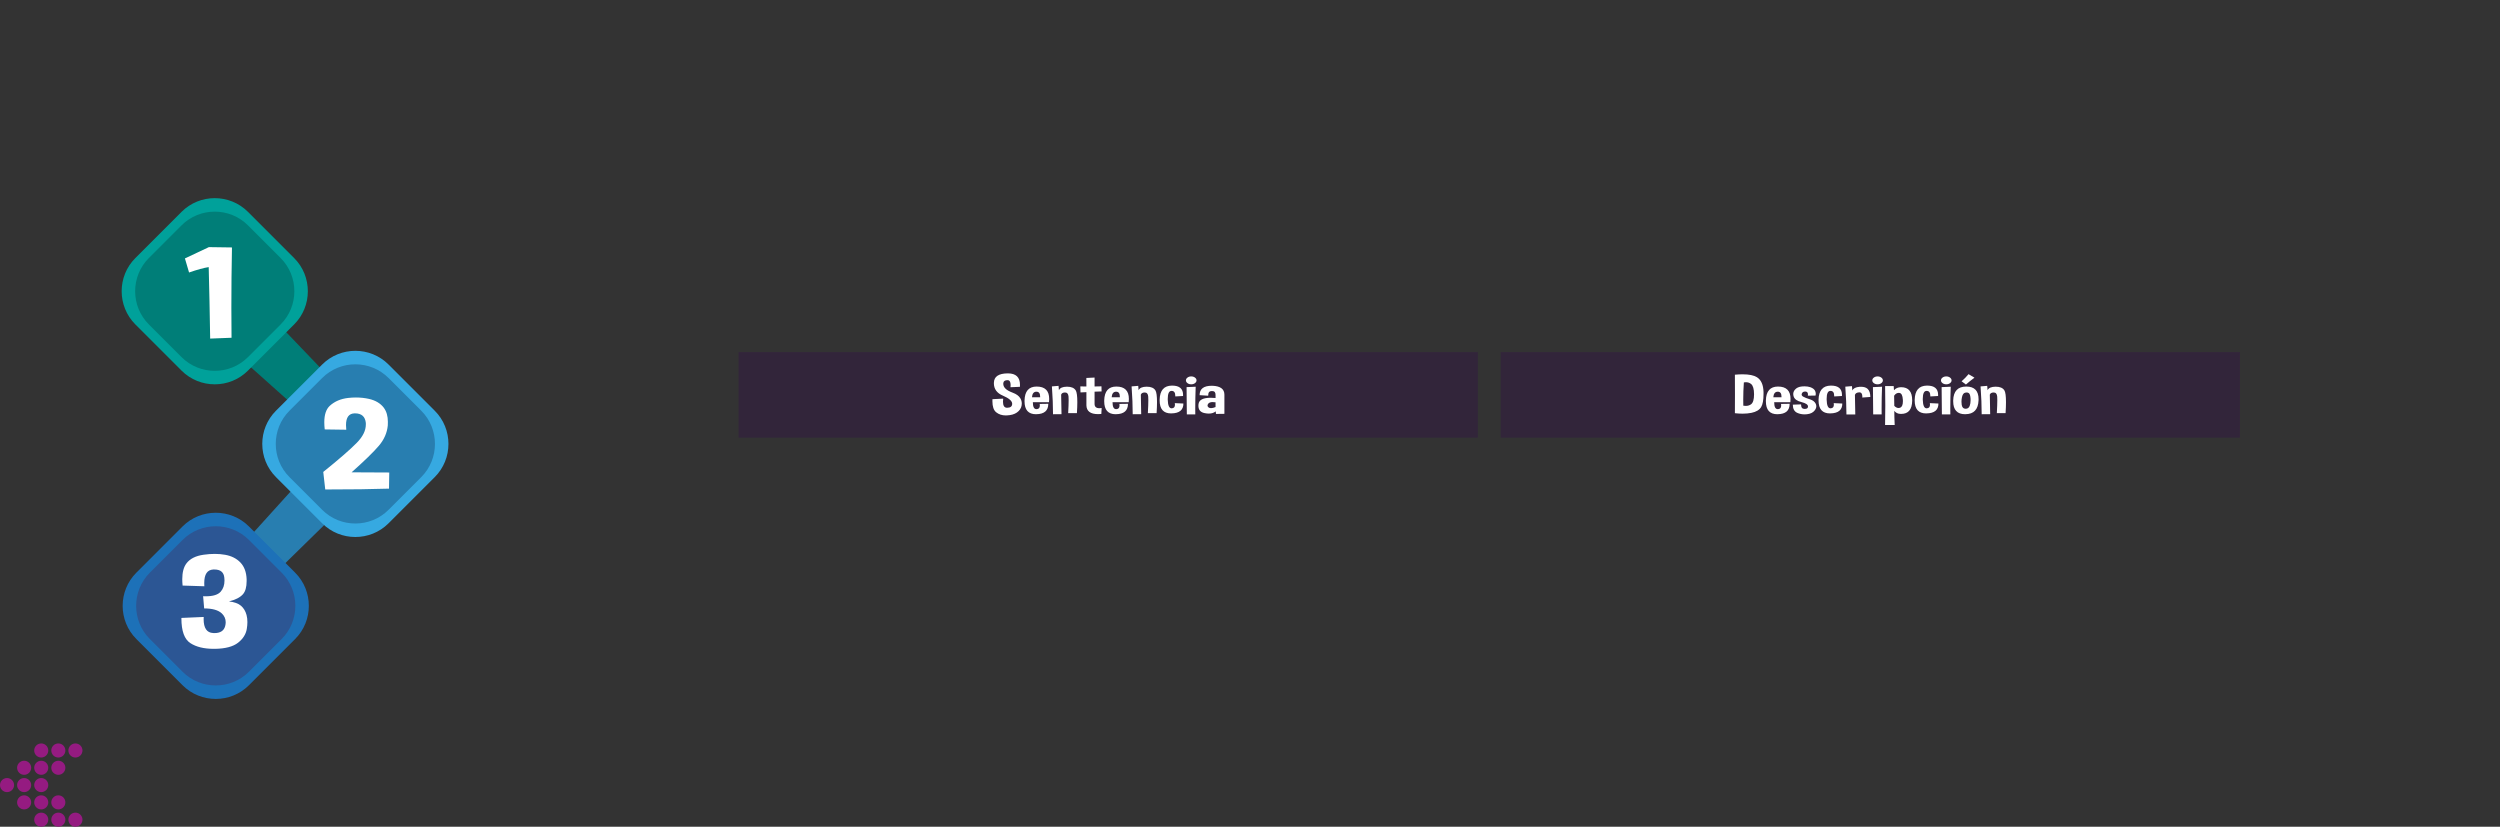 <?xml version="1.0" encoding="utf-8"?>
<!-- Generator: Adobe Illustrator 16.0.0, SVG Export Plug-In . SVG Version: 6.00 Build 0)  -->
<!DOCTYPE svg PUBLIC "-//W3C//DTD SVG 1.1//EN" "http://www.w3.org/Graphics/SVG/1.1/DTD/svg11.dtd">
<svg version="1.1" id="Capa_1" xmlns="http://www.w3.org/2000/svg" xmlns:xlink="http://www.w3.org/1999/xlink" x="0px" y="0px"
	 width="905.851px" height="299.551px" viewBox="0 0 905.851 299.551" enable-background="new 0 0 905.851 299.551"
	 xml:space="preserve">
<rect x="0" y="0" width="905.851" height="299.551" fill="#333333" stroke="none"/>
<g>
	<g>
		<circle fill="#951B81" cx="27.33" cy="271.93" r="2.551"/>
		<circle fill="#951B81" cx="21.136" cy="271.93" r="2.551"/>
		<circle fill="#951B81" cx="14.94" cy="271.93" r="2.55"/>
		<circle fill="#951B81" cx="21.136" cy="278.197" r="2.551"/>
		<circle fill="#951B81" cx="14.94" cy="278.197" r="2.55"/>
		<circle fill="#951B81" cx="8.746" cy="278.197" r="2.551"/>
		<circle fill="#951B81" cx="14.94" cy="284.466" r="2.55"/>
		<circle fill="#951B81" cx="8.746" cy="284.466" r="2.551"/>
		<circle fill="#951B81" cx="2.551" cy="284.466" r="2.551"/>
		<circle fill="#951B81" cx="21.136" cy="290.732" r="2.551"/>
		<circle fill="#951B81" cx="14.94" cy="290.731" r="2.55"/>
		<circle fill="#951B81" cx="8.746" cy="290.732" r="2.551"/>
		<circle fill="#951B81" cx="27.33" cy="297" r="2.551"/>
		<circle fill="#951B81" cx="21.136" cy="297" r="2.551"/>
		<circle fill="#951B81" cx="14.94" cy="297" r="2.55"/>
	</g>
	<rect x="267.615" y="127.581" opacity="0.5" fill="#331842" enable-background="new    " width="267.871" height="31"/>
	<g>
		<g>
			<path fill="#FFFFFF" d="M359.608,144.634l3.891-0.195c-0.052,0.404-0.078,0.769-0.078,1.094c0,1.479,0.493,2.217,1.48,2.217
				h0.052c1.197-0.025,1.795-0.501,1.795-1.426v-0.088c-0.044-0.982-1.175-1.946-3.393-2.891c-2.157-0.911-3.236-2.415-3.236-4.512
				c0-0.064,0.004-0.13,0.013-0.195c0.062-2.193,1.711-3.311,4.952-3.35h0.105c2.926,0,4.389,1.391,4.389,4.17
				c0,0.222-0.009,0.456-0.026,0.703l-3.419,0.146c0.035-0.293,0.052-0.562,0.052-0.811c0-1.165-0.38-1.748-1.14-1.748
				c-0.917,0-1.419,0.349-1.506,1.045c-0.009,0.098-0.013,0.195-0.013,0.293c0,0.58,0.229,1.12,0.692,1.621
				c0.533,0.58,1.448,1.11,2.745,1.592s2.203,1.143,2.718,1.982c0.367,0.605,0.552,1.25,0.552,1.934
				c0,0.261-0.026,0.527-0.079,0.801c-0.201,0.983-0.762,1.799-1.679,2.446s-2.146,1.001-3.692,1.06
				c-0.105,0.008-0.21,0.01-0.314,0.01c-1.406,0-2.581-0.382-3.522-1.15c-0.908-0.735-1.362-2.073-1.362-4.014
				C359.582,145.132,359.591,144.888,359.608,144.634z"/>
			<path fill="#FFFFFF" d="M375.617,140.063c3.031,0,4.546,1.501,4.546,4.502c0,0.365-0.022,0.756-0.065,1.172h-5.854
				c0,1.674,0.432,2.51,1.297,2.51h0.092c0.76-0.045,1.142-0.479,1.142-1.299c0-0.176-0.02-0.371-0.054-0.586l3.118-0.049
				c0,2.48-1.455,3.737-4.363,3.77c-0.033,0.007-0.063,0.01-0.092,0.01c-2.769,0-4.151-1.565-4.151-4.697v-0.293
				C371.316,141.743,372.779,140.063,375.617,140.063z M373.927,143.94h2.961v-0.234c0-1.185-0.448-1.777-1.35-1.777
				C374.569,141.929,374.032,142.6,373.927,143.94z"/>
			<path fill="#FFFFFF" d="M383.556,139.81l0.131,1.592c0.367-0.846,1.332-1.275,2.896-1.289h0.052c1.537,0,2.585,0.449,3.146,1.348
				c0.384,0.612,0.575,2.045,0.575,4.297c0,1.107-0.049,2.416-0.145,3.926h-3.17c0.113-2.012,0.17-3.57,0.17-4.678
				c0-0.553-0.013-0.996-0.04-1.328c-0.087-0.977-0.506-1.465-1.258-1.465c-0.751,0-1.223,0.261-1.415,0.781l0.131,7.08
				l-3.079,0.021c0-2.994-0.135-6.357-0.406-10.088L383.556,139.81z"/>
			<path fill="#FFFFFF" d="M393.63,136.948l2.976-0.146v3.232l2.502-0.049l0.04,1.846l-2.542,0.088v4.443
				c0,1.035,0.589,1.553,1.769,1.553c0.244,0,0.511-0.022,0.799-0.068l-0.118,2.148c-0.419,0.039-0.815,0.059-1.19,0.059
				c-2.76,0-4.166-1.061-4.219-3.184v-4.775l-2.148,0.098l-0.052-2.178l2.2,0.02L393.63,136.948z"/>
			<path fill="#FFFFFF" d="M404.491,140.063c3.028,0,4.546,1.501,4.546,4.502c0,0.365-0.022,0.756-0.066,1.172h-5.854
				c0,1.674,0.433,2.51,1.297,2.51h0.092c0.76-0.045,1.14-0.479,1.14-1.299c0-0.176-0.018-0.371-0.052-0.586l3.118-0.049
				c0,2.48-1.455,3.737-4.363,3.77c-0.034,0.007-0.063,0.01-0.092,0.01c-2.769,0-4.152-1.565-4.152-4.697v-0.293
				C400.189,141.743,401.652,140.063,404.491,140.063z M402.801,143.94h2.961v-0.234c0-1.185-0.45-1.777-1.35-1.777
				C403.443,141.929,402.906,142.6,402.801,143.94z"/>
			<path fill="#FFFFFF" d="M412.43,139.81l0.131,1.592c0.367-0.846,1.332-1.275,2.896-1.289h0.053c1.537,0,2.585,0.449,3.146,1.348
				c0.384,0.612,0.576,2.045,0.576,4.297c0,1.107-0.05,2.416-0.146,3.926h-3.17c0.114-2.012,0.17-3.57,0.17-4.678
				c0-0.553-0.013-0.996-0.039-1.328c-0.088-0.977-0.507-1.465-1.258-1.465s-1.223,0.261-1.415,0.781l0.131,7.08l-3.078,0.021
				c0-2.994-0.136-6.357-0.406-10.088L412.43,139.81z"/>
			<path fill="#FFFFFF" d="M425.675,146.069l3.118,0.146c0,2.351-1.454,3.542-4.362,3.574c-0.035,0.007-0.063,0.01-0.092,0.01
				c-2.769,0-4.153-1.565-4.153-4.697v-0.293c0.089-3.359,1.563-5.055,4.43-5.088h0.104c2.64,0,3.957,1.127,3.957,3.379
				c0,0.131-0.005,0.261-0.013,0.391l-2.817,0.156v-0.234c0-1.185-0.45-1.777-1.349-1.777c-0.917,0-1.375,0.961-1.375,2.881v0.322
				c0.052,2.077,0.515,3.115,1.389,3.115h0.079c0.76-0.045,1.142-0.479,1.142-1.299
				C425.727,146.479,425.709,146.284,425.675,146.069z"/>
			<path fill="#FFFFFF" d="M433.548,137.817c0,0.397-0.188,0.736-0.562,1.016s-0.83,0.42-1.363,0.42c-0.524,0-0.974-0.14-1.349-0.42
				c-0.375-0.279-0.563-0.618-0.563-1.016c0-0.391,0.188-0.726,0.563-1.006c0.375-0.279,0.823-0.42,1.349-0.42
				c0.533,0,0.987,0.141,1.363,0.42C433.36,137.092,433.548,137.427,433.548,137.817z M430.037,150.142
				c-0.062-3.809-0.092-7.1-0.092-9.873l3.301-0.146c-0.105,2.656-0.157,5.297-0.157,7.92c0,0.703,0.004,1.403,0.013,2.1
				L430.037,150.142L430.037,150.142z"/>
			<path fill="#FFFFFF" d="M439.338,139.78c2.874,0.117,4.312,1.195,4.312,3.232v6.934l-3.054,0.039l-0.104-0.928
				c-0.629,0.534-1.463,0.801-2.502,0.801c-0.445,0-0.926-0.052-1.441-0.156c-1.546-0.286-2.317-1.178-2.317-2.676
				c0-0.182,0.014-0.377,0.038-0.586c0.177-1.543,1.646-2.314,4.415-2.314c0.532,0,1.118,0.029,1.757,0.088v-1.133
				c0-0.918-0.391-1.377-1.166-1.377h-0.054c-0.062-0.006-0.117-0.01-0.17-0.01c-0.847,0-1.271,0.515-1.271,1.543v0.146
				l-3.118-0.195c0-2.271,1.467-3.408,4.402-3.408H439.338z M440.439,147.495v-1.719c-0.375-0.059-0.718-0.088-1.022-0.088
				c-0.795,0-1.336,0.199-1.625,0.596c-0.175,0.241-0.262,0.466-0.262,0.674c0,0.261,0.14,0.492,0.419,0.693
				c0.218,0.156,0.502,0.234,0.852,0.234C439.247,147.886,439.792,147.756,440.439,147.495z"/>
		</g>
	</g>
	<rect x="543.767" y="127.581" opacity="0.5" fill="#331842" enable-background="new    " width="267.869" height="31"/>
	<g>
		<g>
			<path fill="#FFFFFF" d="M628.621,149.722c0.018-2.193,0.025-4.453,0.025-6.777c0-2.33-0.01-4.723-0.025-7.178
				c1.004-0.091,1.93-0.137,2.777-0.137c2.357,0,4.096,0.352,5.213,1.055c1.52,0.964,2.314,2.744,2.385,5.342v0.703
				c0,2.227-0.289,3.815-0.865,4.766c-0.639,1.049-1.803,1.745-3.498,2.09c-0.979,0.202-2.053,0.303-3.223,0.303
				C630.537,149.888,629.607,149.833,628.621,149.722z M631.869,138.56c-0.148,2.143-0.223,4.213-0.223,6.211
				c0,0.756,0.01,1.498,0.025,2.227c0.307,0.053,0.6,0.078,0.879,0.078c0.768,0,1.414-0.198,1.938-0.596
				c0.717-0.533,1.074-1.731,1.074-3.594v-0.039c-0.01-1.875-0.357-3.105-1.049-3.691c-0.531-0.442-1.166-0.664-1.898-0.664
				C632.38,138.491,632.13,138.515,631.869,138.56z"/>
			<path fill="#FFFFFF" d="M644.236,140.063c3.029,0,4.547,1.501,4.547,4.502c0,0.365-0.023,0.756-0.066,1.172h-5.854
				c0,1.674,0.432,2.51,1.297,2.51h0.092c0.76-0.045,1.141-0.479,1.141-1.299c0-0.176-0.018-0.371-0.053-0.586l3.119-0.049
				c0,2.48-1.455,3.737-4.363,3.77c-0.035,0.007-0.064,0.01-0.092,0.01c-2.768,0-4.152-1.565-4.152-4.697v-0.293
				C639.935,141.743,641.398,140.063,644.236,140.063z M642.546,143.94h2.959v-0.234c0-1.185-0.449-1.777-1.348-1.777
				C643.189,141.929,642.652,142.6,642.546,143.94z"/>
			<path fill="#FFFFFF" d="M649.607,146.626l3-0.107v0.127c0,1.003,0.416,1.511,1.244,1.523h0.053c0.805,0,1.207-0.289,1.207-0.869
				v-0.068c-0.035-0.638-0.828-1.152-2.379-1.543s-2.482-1.048-2.797-1.973c-0.113-0.325-0.17-0.638-0.17-0.938
				c0-0.547,0.188-1.055,0.562-1.523c0.576-0.716,1.451-1.126,2.621-1.23c0.311-0.025,0.619-0.039,0.916-0.039
				c0.775,0,1.463,0.102,2.057,0.303c0.812,0.28,1.377,0.681,1.691,1.201c0.209,0.358,0.311,0.756,0.311,1.191
				c0,0.209-0.02,0.424-0.062,0.645l-2.805,0.049c0.025-0.162,0.039-0.312,0.039-0.449c0-0.65-0.277-0.999-0.838-1.045
				c-0.061-0.006-0.123-0.01-0.184-0.01c-0.576,0-0.965,0.219-1.166,0.654c-0.07,0.15-0.105,0.287-0.105,0.41
				c0,0.307,0.191,0.57,0.576,0.791c0.541,0.312,1.342,0.63,2.404,0.952c1.061,0.322,1.773,0.871,2.141,1.646
				c0.131,0.293,0.197,0.586,0.197,0.879c0,0.495-0.191,0.993-0.576,1.494c-0.611,0.801-1.559,1.267-2.844,1.396
				c-0.279,0.033-0.555,0.049-0.824,0.049c-0.961,0-1.852-0.186-2.672-0.557C650.158,149.11,649.625,148.124,649.607,146.626z"/>
			<path fill="#FFFFFF" d="M664.423,146.069l3.119,0.146c0,2.351-1.455,3.542-4.363,3.574c-0.033,0.007-0.064,0.01-0.092,0.01
				c-2.768,0-4.152-1.565-4.152-4.697v-0.293c0.088-3.359,1.562-5.055,4.428-5.088h0.104c2.641,0,3.957,1.127,3.957,3.379
				c0,0.131-0.004,0.261-0.012,0.391l-2.816,0.156v-0.234c0-1.185-0.449-1.777-1.35-1.777c-0.918,0-1.375,0.961-1.375,2.881v0.322
				c0.051,2.077,0.514,3.115,1.389,3.115h0.078c0.76-0.045,1.143-0.479,1.143-1.299
				C664.476,146.479,664.458,146.284,664.423,146.069z"/>
			<path fill="#FFFFFF" d="M672.115,143.091l0.131,7.08l-3.209,0.02c0-2.994-0.135-6.357-0.406-10.088l2.41-0.195l0.131,1.592
				c0.367-0.781,1.223-1.227,2.568-1.338c0.201-0.013,0.393-0.02,0.576-0.02c1.057,0,1.859,0.258,2.41,0.771
				c0.639,0.612,0.961,1.586,0.971,2.92l-2.908,0.215c0.008-0.11,0.012-0.218,0.012-0.322c0-1.041-0.361-1.562-1.086-1.562h-0.053
				C672.822,142.196,672.306,142.505,672.115,143.091z"/>
			<path fill="#FFFFFF" d="M682.242,137.817c0,0.397-0.189,0.736-0.564,1.016s-0.83,0.42-1.359,0.42c-0.523,0-0.977-0.14-1.352-0.42
				c-0.375-0.279-0.561-0.618-0.561-1.016c0-0.391,0.188-0.726,0.561-1.006c0.375-0.279,0.824-0.42,1.352-0.42
				c0.529,0,0.984,0.141,1.359,0.42C682.052,137.092,682.242,137.427,682.242,137.817z M678.73,150.142
				c-0.061-3.809-0.092-7.1-0.092-9.873l3.301-0.146c-0.104,2.656-0.156,5.297-0.156,7.92c0,0.703,0.004,1.403,0.014,2.1
				L678.73,150.142L678.73,150.142z"/>
			<path fill="#FFFFFF" d="M683.041,153.988c0.053-2.193,0.078-4.526,0.078-7.001c0-2.252-0.021-4.615-0.066-7.09l3.105-0.01
				l0.104,1.504c0.646-0.729,1.51-1.094,2.582-1.094c2.684,0,4.021,1.579,4.021,4.736v0.195c-0.061,3.164-1.396,4.746-4.008,4.746
				c-0.105,0-0.209-0.003-0.314-0.01c-0.891-0.032-1.611-0.394-2.162-1.084c0,1.445,0.047,3.147,0.146,5.106h-3.484v0.002H683.041z
				 M686.316,143.394l0.064,3.672c0.506,0.515,1.018,0.771,1.533,0.771c0.209,0,0.418-0.045,0.629-0.137
				c0.637-0.26,0.957-1.038,0.957-2.334c0-0.156-0.006-0.318-0.014-0.488c-0.086-1.588-0.514-2.425-1.271-2.51
				c-0.078-0.006-0.152-0.01-0.223-0.01C687.33,142.358,686.771,142.704,686.316,143.394z"/>
			<path fill="#FFFFFF" d="M699.259,146.069l3.117,0.146c0,2.351-1.455,3.542-4.363,3.574c-0.033,0.007-0.064,0.01-0.092,0.01
				c-2.768,0-4.152-1.565-4.152-4.697v-0.293c0.088-3.359,1.562-5.055,4.428-5.088h0.104c2.641,0,3.957,1.127,3.957,3.379
				c0,0.131-0.004,0.261-0.012,0.391l-2.816,0.156v-0.234c0-1.185-0.449-1.777-1.35-1.777c-0.918,0-1.375,0.961-1.375,2.881v0.322
				c0.053,2.077,0.514,3.115,1.389,3.115h0.078c0.76-0.045,1.143-0.479,1.143-1.299C699.31,146.479,699.292,146.284,699.259,146.069
				z"/>
			<path fill="#FFFFFF" d="M707.132,137.817c0,0.397-0.188,0.736-0.562,1.016c-0.373,0.28-0.83,0.42-1.363,0.42
				c-0.523,0-0.975-0.14-1.35-0.42c-0.375-0.279-0.562-0.618-0.562-1.016c0-0.391,0.189-0.726,0.562-1.006
				c0.375-0.279,0.826-0.42,1.35-0.42c0.533,0,0.986,0.141,1.363,0.42C706.945,137.092,707.132,137.427,707.132,137.817z
				 M703.621,150.142c-0.061-3.809-0.092-7.1-0.092-9.873l3.303-0.146c-0.105,2.656-0.158,5.297-0.158,7.92
				c0,0.703,0.004,1.403,0.014,2.1L703.621,150.142L703.621,150.142z"/>
			<path fill="#FFFFFF" d="M712.464,140.063c2.969,0,4.453,1.537,4.453,4.609c0,0.124-0.004,0.248-0.012,0.371
				c-0.123,3.327-1.703,5.007-4.744,5.039c-0.035,0.007-0.07,0.01-0.105,0.01c-2.891,0-4.336-1.572-4.336-4.717v-0.273
				C707.808,141.743,709.39,140.063,712.464,140.063z M712.033,142.29c-0.551,0.144-0.926,0.674-1.127,1.592
				c-0.123,0.547-0.184,1.098-0.184,1.65c0,0.371,0.025,0.746,0.078,1.123c0.141,0.938,0.59,1.423,1.35,1.455h0.092
				c0.709,0,1.191-0.348,1.455-1.045c0.217-0.579,0.328-1.266,0.328-2.061c0-0.195-0.006-0.394-0.014-0.596
				c-0.07-1.048-0.279-1.702-0.629-1.963c-0.219-0.156-0.48-0.234-0.787-0.234C712.419,142.212,712.232,142.238,712.033,142.29z
				 M710.761,138.159c1.021-0.904,1.859-1.768,2.516-2.588l2.148,1.27c-0.926,0.678-1.957,1.508-3.092,2.49L710.761,138.159z"/>
			<path fill="#FFFFFF" d="M720.048,139.81l0.131,1.592c0.367-0.846,1.332-1.275,2.896-1.289h0.053c1.537,0,2.584,0.449,3.145,1.348
				c0.383,0.612,0.576,2.045,0.576,4.297c0,1.107-0.049,2.416-0.145,3.926h-3.17c0.111-2.012,0.17-3.57,0.17-4.678
				c0-0.553-0.014-0.996-0.039-1.328c-0.088-0.977-0.508-1.465-1.258-1.465c-0.752,0-1.227,0.261-1.416,0.781l0.131,7.08
				l-3.078,0.021c0-2.994-0.137-6.357-0.406-10.088L720.048,139.81z"/>
		</g>
	</g>
	<g>
		<polygon fill="#007E78" points="99.242,115.704 122.516,140.013 110.878,150.909 86.473,129.115 		"/>
		<polygon fill="#287EB0" points="109.663,173.262 89.792,195.232 99.727,207.628 121.119,186.673 		"/>
		<g>
			<path fill="#00A19A" d="M89.833,134.298c-6.611,6.611-17.431,6.611-24.042,0l-16.75-16.75c-6.611-6.611-6.612-17.43-0.001-24.041
				l16.752-16.752c6.611-6.611,17.43-6.611,24.041,0l16.751,16.752c6.611,6.611,6.611,17.43,0,24.041L89.833,134.298z"/>
		</g>
		<g>
			<path fill="#007E78" d="M89.833,129.411c-6.611,6.611-17.43,6.611-24.042,0l-11.863-11.863c-6.611-6.611-6.612-17.43,0-24.041
				l11.864-11.865c6.611-6.611,17.43-6.611,24.041,0l11.864,11.865c6.611,6.611,6.611,17.43,0,24.041L89.833,129.411z"/>
		</g>
		<g>
			<path fill="#36A9E1" d="M140.78,189.619c-6.611,6.611-17.431,6.611-24.042,0l-16.75-16.75c-6.611-6.611-6.612-17.432,0-24.042
				l16.751-16.75c6.611-6.611,17.43-6.611,24.041,0l16.751,16.75c6.611,6.61,6.611,17.431,0,24.042L140.78,189.619z"/>
		</g>
		<g>
			<path fill="#287EB0" d="M140.78,184.732c-6.612,6.611-17.431,6.611-24.042,0l-11.863-11.863c-6.611-6.611-6.612-17.432,0-24.042
				l11.864-11.863c6.611-6.611,17.43-6.611,24.042,0l11.864,11.864c6.611,6.611,6.612,17.43,0,24.041L140.78,184.732z"/>
		</g>
		<g>
			<path fill="#1D71B8" d="M90.195,248.294c-6.611,6.61-17.43,6.61-24.041,0l-16.751-16.752c-6.611-6.61-6.611-17.431,0-24.041
				l16.75-16.751c6.611-6.611,17.431-6.609,24.042,0.001l16.75,16.75c6.611,6.61,6.612,17.431,0,24.041L90.195,248.294z"/>
		</g>
		<g>
			<path fill="#2C5694" d="M90.195,243.406c-6.611,6.611-17.43,6.611-24.041,0L54.29,231.542c-6.611-6.61-6.611-17.431,0-24.041
				l11.864-11.862c6.611-6.611,17.43-6.611,24.041,0l11.864,11.862c6.611,6.61,6.611,17.431,0,24.041L90.195,243.406z"/>
		</g>
		<g>
			<g>
				<path fill="#FFFFFF" d="M84.051,89.661c-0.146,7.323-0.218,14.608-0.218,21.854c0,3.631,0.021,7.254,0.062,10.868l-7.743,0.303
					c-0.146-9.324-0.323-17.959-0.531-25.903c-1.748,0.264-4.121,0.915-7.118,1.955l-1.499-5.098l8.68-4.096L84.051,89.661z"/>
			</g>
		</g>
		<g>
			<g>
				<path fill="#FFFFFF" d="M117.66,155.596c-0.104-0.932-0.156-1.793-0.156-2.584c0-2.777,0.676-4.779,2.03-6.005
					c1.727-1.566,3.934-2.506,6.619-2.816c0.958-0.108,1.894-0.162,2.81-0.162c1.644,0,3.226,0.171,4.746,0.512
					c2.373,0.543,4.162,1.614,5.37,3.212c0.978,1.334,1.467,3.041,1.467,5.12c0,0.402-0.011,0.83-0.031,1.279
					c-0.25,2.67-1.327,5.125-3.231,7.367c-1.904,2.242-5.198,5.449-9.881,9.623l13.644,0.068l-0.094,5.844
					c-5.974,0.199-13.675,0.303-23.104,0.303l-0.718-6.354c5.661-4.562,9.699-8.067,12.114-10.521
					c2.206-2.248,3.31-4.461,3.31-6.633v-0.582c-0.229-2.326-1.541-3.492-3.935-3.492h-0.125c-2.082,0.047-3.123,1.458-3.123,4.238
					c0,0.525,0.031,1.094,0.094,1.696L117.66,155.596z"/>
			</g>
		</g>
		<g>
			<g>
				<path fill="#FFFFFF" d="M66.166,212.174c-0.083-0.822-0.125-1.59-0.125-2.304c0-2.468,0.5-4.368,1.499-5.702
					c1.27-1.707,3.351-2.762,6.244-3.166c1.415-0.201,2.768-0.302,4.059-0.302c1.312,0,2.561,0.108,3.747,0.325
					c2.311,0.418,4.157,1.356,5.542,2.814c1.384,1.459,2.128,3.46,2.232,6.006v0.697c0,2.203-0.458,3.811-1.374,4.816
					c-1.02,1.134-2.696,1.986-5.026,2.562c1.936,0.218,3.387,0.74,4.355,1.57c0.968,0.829,1.639,1.942,2.014,3.34
					c0.208,0.774,0.312,1.629,0.312,2.562c0,0.76-0.073,1.582-0.218,2.467c-0.312,1.938-1.369,3.615-3.169,5.027
					c-1.8,1.411-4.574,2.148-8.321,2.211h-0.499c-3.518,0-6.328-0.684-8.43-2.049c-2.186-1.396-3.278-4.398-3.278-9.008V223.9
					l8.086-0.35c-0.021,0.264-0.031,0.521-0.031,0.768c0,3.261,1.145,4.943,3.435,5.053c0.166,0.018,0.322,0.021,0.468,0.021
					c2.165,0,3.465-0.854,3.903-2.561c0.125-0.48,0.188-0.938,0.188-1.373c0-1.227-0.469-2.288-1.405-3.188
					c-1.291-1.211-3.424-1.815-6.4-1.815l-0.375-4.422c0.354,0.016,0.688,0.022,0.999,0.022c2.602,0,4.392-0.56,5.371-1.677
					c0.916-1.039,1.374-2.39,1.374-4.05c0-0.325-0.021-0.659-0.062-1.001c-0.188-1.983-1.384-2.979-3.59-2.979h-0.406
					c-2.186,0.107-3.278,1.736-3.278,4.887c0,0.373,0.01,0.77,0.031,1.188L66.166,212.174z"/>
			</g>
		</g>
	</g>
</g>
</svg>
